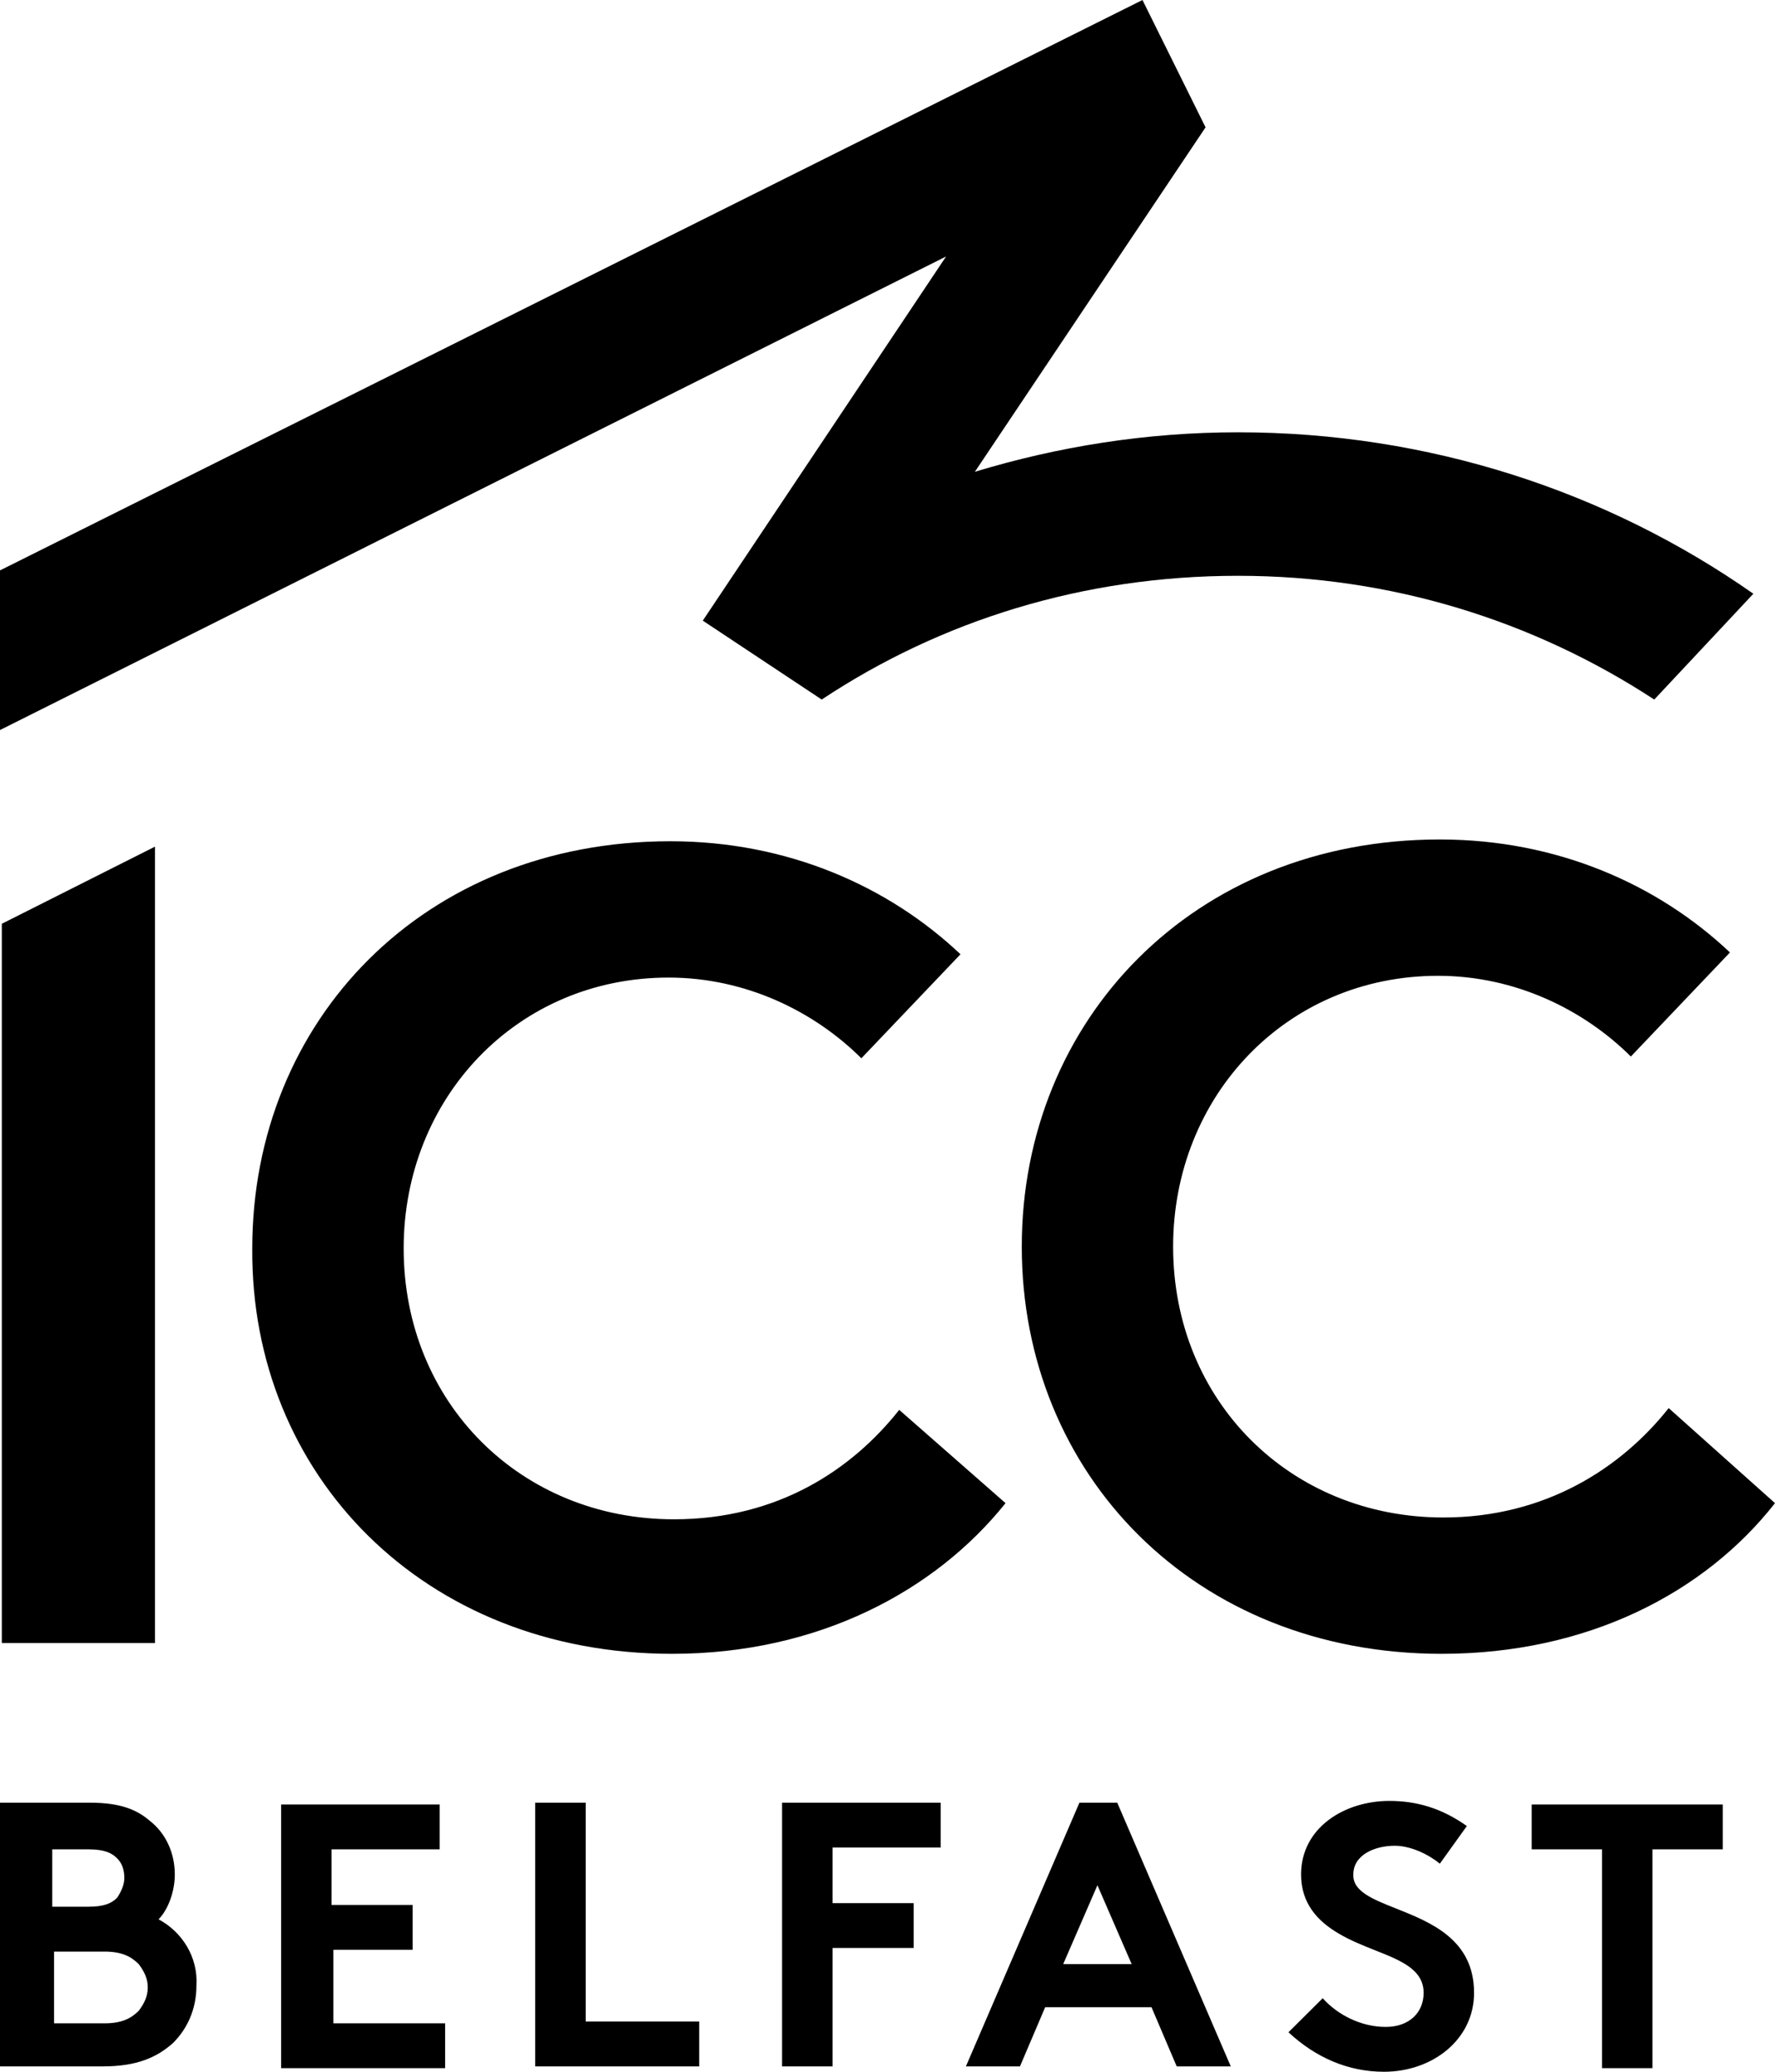 <svg width="48" height="56" viewBox="0 0 48 56" fill="none" xmlns="http://www.w3.org/2000/svg">
<g id="Group">
<path id="Vector" fill-rule="evenodd" clip-rule="evenodd" d="M30.895 0L0 15.418V19.733L25.584 6.933L19.005 16.776L22.221 18.909C25.438 16.776 29.287 15.564 33.478 15.564C37.62 15.564 41.47 16.776 44.735 18.909L47.415 16.049C43.468 13.285 38.644 11.685 33.478 11.685C30.993 11.685 28.605 12.073 26.363 12.752L32.601 3.442L30.895 0ZM38.985 44.703C42.932 44.703 46.099 43.054 48 40.63L45.125 38.061C43.858 39.661 41.811 41.018 39.033 41.018C34.891 41.018 31.724 37.867 31.724 33.697C31.724 29.624 34.794 26.376 38.887 26.376C40.983 26.376 42.834 27.297 44.102 28.558L46.782 25.745C44.832 23.903 42.104 22.691 38.936 22.691C32.26 22.691 27.631 27.588 27.631 33.697C27.631 39.855 32.309 44.703 38.985 44.703ZM27.192 40.63C25.291 43.006 22.124 44.703 18.177 44.703C11.452 44.703 6.774 39.855 6.822 33.745C6.822 27.588 11.452 22.739 18.128 22.739C21.295 22.739 24.024 23.951 25.974 25.794L23.293 28.606C22.026 27.345 20.175 26.424 18.079 26.424C13.986 26.424 10.916 29.673 10.916 33.745C10.916 37.915 14.083 41.067 18.225 41.067C21.052 41.067 23.05 39.709 24.317 38.109L27.192 40.63ZM0.049 44.412H4.191V22.885L0.049 24.97V44.412ZM43.322 49.988H41.421V48.776H46.587V49.988H44.686V55.903H43.322V49.988ZM37.425 56C38.741 56 39.862 55.127 39.862 53.867C39.862 52.427 38.694 51.962 37.755 51.588C37.112 51.333 36.577 51.12 36.597 50.667C36.597 50.133 37.182 49.891 37.718 49.891C38.156 49.891 38.644 50.133 38.936 50.376L39.667 49.358C38.985 48.873 38.303 48.679 37.572 48.679C36.353 48.679 35.184 49.406 35.184 50.667C35.184 51.442 35.622 51.927 36.207 52.267C36.514 52.45 36.856 52.585 37.179 52.714C37.881 52.992 38.498 53.236 38.498 53.867C38.498 54.4 38.108 54.788 37.474 54.788C36.792 54.788 36.158 54.449 35.769 54.012L34.843 54.933C35.574 55.612 36.451 56 37.425 56ZM29.677 50.958L28.751 53.091H30.603L29.677 50.958ZM26.12 55.855L29.19 48.727H30.213L33.283 55.855H31.821L31.139 54.255H28.264L27.582 55.855H26.12ZM25.438 48.727H21.149V55.855H22.514V52.654H24.707V51.442H22.514V49.939H25.438V48.727ZM14.473 48.727H15.838V54.642H18.908V55.855H14.473V48.727ZM12.037 54.691H9.015V52.703H11.159V51.491H8.966V49.988H11.89V48.776H7.602V55.903H12.037V54.691ZM2.826 54.691C3.314 54.691 3.557 54.545 3.752 54.352C3.898 54.158 3.996 53.964 3.996 53.721C3.996 53.479 3.898 53.285 3.752 53.091C3.557 52.897 3.314 52.752 2.826 52.752H1.462V54.691H2.826ZM2.388 49.988H1.413V51.539H2.388C2.826 51.539 3.021 51.442 3.167 51.297C3.265 51.151 3.362 50.958 3.362 50.764C3.362 50.57 3.314 50.376 3.167 50.23C3.021 50.085 2.826 49.988 2.388 49.988ZM4.727 50.667C4.727 51.151 4.532 51.636 4.288 51.879C4.922 52.218 5.36 52.897 5.312 53.673C5.312 54.303 5.068 54.836 4.678 55.224C4.24 55.612 3.704 55.855 2.778 55.855H0V48.727H2.437C3.265 48.727 3.704 48.921 4.045 49.212C4.483 49.551 4.727 50.085 4.727 50.667Z" fill="black"/>
</g>
</svg>
